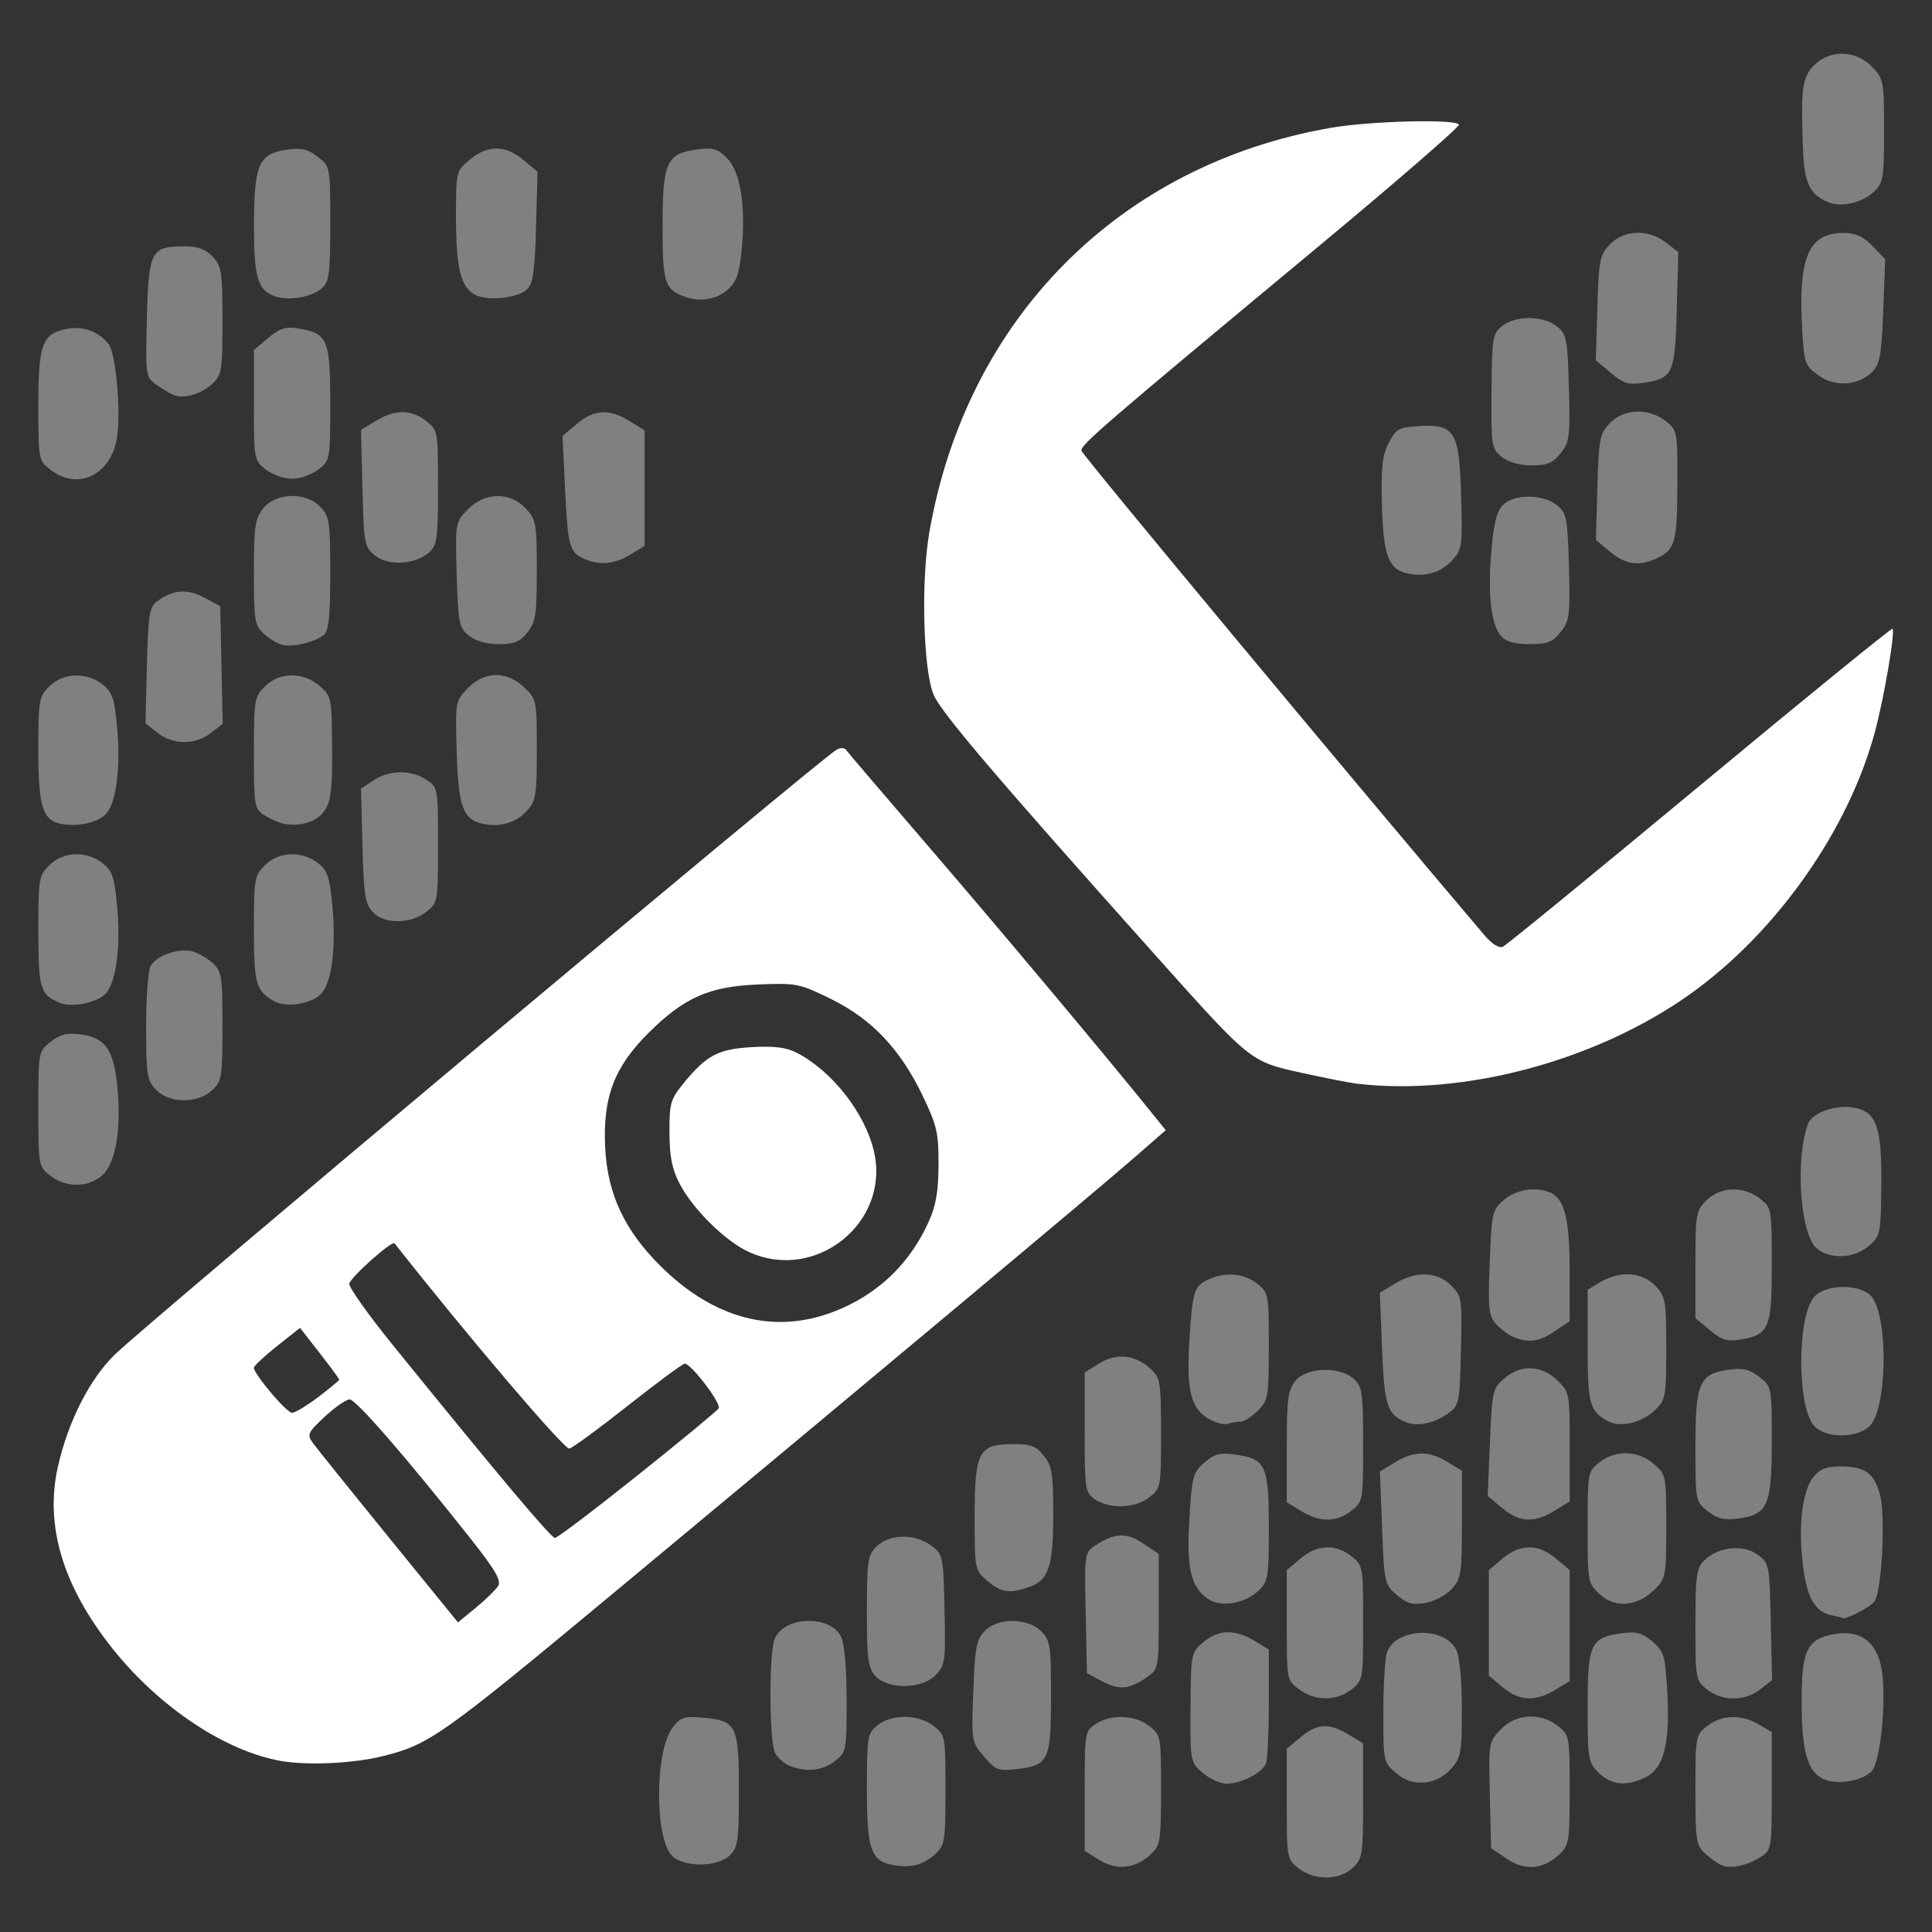 <?xml version="1.0" encoding="UTF-8" standalone="no"?>
<!-- Created with Inkscape (http://www.inkscape.org/) -->

<svg
   version="1.1"
   id="svg870"
   width="512"
   height="512"
   viewBox="0 0 512 512"
   sodipodi:docname="ilo.svg"
   inkscape:version="1.1.2 (0a00cf5339, 2022-02-04)"
   xmlns:inkscape="http://www.inkscape.org/namespaces/inkscape"
   xmlns:sodipodi="http://sodipodi.sourceforge.net/DTD/sodipodi-0.dtd"
   xmlns="http://www.w3.org/2000/svg"
   xmlns:svg="http://www.w3.org/2000/svg">
  <rect x="0" y="0" width="512" height="512" fill="#333333" stroke="none"/>
  <defs
     id="defs874" />
  <sodipodi:namedview
     id="namedview872"
     pagecolor="#505050"
     bordercolor="#eeeeee"
     borderopacity="1"
     inkscape:pageshadow="0"
     inkscape:pageopacity="0"
     inkscape:pagecheckerboard="0"
     showgrid="false"
     inkscape:zoom="0.87304687"
     inkscape:cx="174.10291"
     inkscape:cy="256"
     inkscape:window-width="1366"
     inkscape:window-height="695"
     inkscape:window-x="0"
     inkscape:window-y="24"
     inkscape:window-maximized="1"
     inkscape:current-layer="g876" />
  <g
     inkscape:groupmode="layer"
     inkscape:label="Image"
     id="g876">
    <g
       id="g3950"
       transform="matrix(1.039,0,0,1.034,-8.282,-8.731)">
      <path
         style="fill:#808080;stroke-width:4.662"
         d="m 20.772,128.776 c -2.966,-2.333 -3.018,-2.615 -3.018,-16.354 0,-15.851 0.992,-18.509 7.358,-19.703 4.065,-0.763 8.248,0.803 10.603,3.969 1.807,2.429 3.12,17.07 2.125,23.706 -1.468,9.787 -9.972,13.963 -17.068,8.382 z"
         id="path1115" />
      <path
         style="fill:#808080;stroke-width:4.662"
         d="m 52.078,109.617 c -0.966,-0.442 -2.941,-1.654 -4.389,-2.694 -2.553,-1.835 -2.621,-2.342 -2.252,-16.99 0.432,-17.195 1.032,-18.345 9.562,-18.345 3.469,0 5.402,0.709 7.226,2.651 2.272,2.418 2.49,3.86 2.49,16.409 0,12.791 -0.181,13.927 -2.577,16.163 -2.924,2.73 -7.46,3.994 -10.061,2.806 z"
         id="path1191" />
      <path
         style="fill:#808080;stroke-width:4.662"
         d="m 77.677,84.233 c -4.094,-1.737 -4.944,-4.949 -4.917,-18.583 0.03,-15.235 1.244,-17.891 8.63,-18.877 3.511,-0.468 5.218,-0.05 7.667,1.881 3.142,2.477 3.15,2.519 3.15,17.113 0,12.853 -0.261,14.866 -2.149,16.574 -2.614,2.366 -8.973,3.337 -12.38,1.892 z"
         id="path1230" />
      <path
         style="fill:#808080;stroke-width:4.662"
         d="m 129.206,84.022 c -3.71,-1.881 -4.928,-6.811 -4.928,-19.948 0,-11.719 0.011,-11.763 3.524,-14.719 4.536,-3.817 9.063,-3.792 13.659,0.075 l 3.614,3.041 -0.376,14.103 c -0.296,11.086 -0.771,14.497 -2.223,15.946 -2.325,2.321 -9.951,3.185 -13.269,1.502 z"
         id="path1269" />
      <path
         style="fill:#808080;stroke-width:4.662"
         d="m 182.694,84.521 c -5.212,-1.916 -5.727,-3.547 -5.727,-18.137 0,-16.389 0.984,-18.584 8.802,-19.633 4.036,-0.541 5.207,-0.202 7.618,2.209 3.447,3.447 4.851,12.284 3.749,23.603 -0.601,6.174 -1.292,8.104 -3.646,10.194 -2.761,2.449 -7.034,3.148 -10.795,1.765 z"
         id="path1308" />
      <path
         style="fill:#808080;stroke-width:4.662"
         d="m 156.702,151.545 c -3.519,-1.7 -3.906,-3.224 -4.619,-18.156 l -0.631,-13.224 3.682,-3.098 c 4.416,-3.715 8.209,-3.918 13.393,-0.714 l 3.858,2.384 v 14.814 14.814 l -3.723,2.27 c -4.073,2.483 -8.074,2.788 -11.96,0.91 z"
         id="path1347" />
      <path
         style="fill:#808080;stroke-width:4.662"
         d="m 127.554,171.343 c -2.515,-2.035 -2.731,-3.122 -3.092,-15.581 -0.385,-13.311 -0.368,-13.414 2.791,-16.712 4.323,-4.512 10.801,-4.638 14.832,-0.288 2.635,2.843 2.809,3.828 2.809,15.881 0,11.266 -0.293,13.223 -2.374,15.869 -1.91,2.428 -3.341,3.018 -7.318,3.018 -3.159,0 -5.921,-0.79 -7.648,-2.187 z"
         id="path1386" />
      <path
         style="fill:#808080;stroke-width:4.662"
         d="m 103.642,150.841 c -2.727,-2.206 -2.862,-2.926 -3.222,-17.258 l -0.377,-14.956 3.813,-2.325 c 4.87,-2.969 9.012,-2.956 12.822,0.041 2.979,2.343 3.018,2.563 3.018,17.004 0,12.978 -0.249,14.855 -2.202,16.622 -3.505,3.172 -10.467,3.61 -13.852,0.872 z"
         id="path1425" />
      <path
         style="fill:#808080;stroke-width:4.662"
         d="m 75.752,128.776 c -2.969,-2.335 -3.018,-2.603 -3.018,-16.507 V 98.137 l 3.659,-3.079 c 2.937,-2.471 4.435,-2.953 7.587,-2.442 7.566,1.228 8.226,2.763 8.226,19.156 0,14.44 -0.039,14.66 -3.018,17.004 -1.66,1.306 -4.683,2.374 -6.718,2.374 -2.035,0 -5.058,-1.068 -6.718,-2.374 z"
         id="path1464" />
      <path
         style="fill:#808080;stroke-width:4.662"
         d="m 80.179,173.771 c -1.26,-0.258 -3.451,-1.539 -4.868,-2.846 -2.39,-2.204 -2.577,-3.348 -2.577,-15.767 0,-11.813 0.28,-13.746 2.374,-16.409 3.223,-4.097 10.921,-4.291 14.608,-0.367 2.284,2.431 2.49,3.843 2.49,17.041 0,10.952 -0.384,14.709 -1.607,15.724 -2.196,1.823 -7.64,3.194 -10.42,2.624 z"
         id="path1503" />
      <path
         style="fill:#808080;stroke-width:4.662"
         d="m 48.174,196.286 -3.106,-2.443 0.374,-14.833 c 0.335,-13.267 0.616,-15.009 2.665,-16.506 4.024,-2.939 7.634,-3.208 11.958,-0.893 l 4.078,2.184 0.319,15.068 0.319,15.068 -3.05,2.4 c -3.918,3.082 -9.606,3.064 -13.557,-0.044 z"
         id="path1542" />
      <path
         style="fill:#808080;stroke-width:4.662"
         d="m 23.777,219.64 c -4.929,-0.863 -6.023,-4.302 -6.023,-18.926 0,-12.851 0.144,-13.686 2.811,-16.354 3.507,-3.507 9.453,-3.733 13.545,-0.514 2.485,1.955 3.039,3.562 3.714,10.764 0.961,10.26 -0.15,19.411 -2.712,22.328 -1.991,2.267 -7,3.461 -11.336,2.702 z"
         id="path1581" />
      <path
         style="fill:#808080;stroke-width:4.662"
         d="m 80.227,219.534 c -1.234,-0.246 -3.424,-1.221 -4.868,-2.167 -2.503,-1.64 -2.625,-2.38 -2.625,-15.958 0,-13.59 0.128,-14.366 2.811,-17.049 3.716,-3.716 9.688,-3.773 13.919,-0.134 3.037,2.612 3.115,2.999 3.214,15.795 0.081,10.516 -0.284,13.706 -1.839,16.082 -1.927,2.946 -6.169,4.317 -10.612,3.431 z"
         id="path1620" />
      <path
         style="fill:#808080;stroke-width:4.662"
         d="m 131.556,219.67 c -5.436,-0.999 -6.678,-4.205 -7.094,-18.312 -0.385,-13.071 -0.363,-13.199 2.791,-16.492 4.258,-4.445 9.942,-4.539 14.429,-0.241 3.147,3.015 3.213,3.34 3.213,15.972 0,11.774 -0.224,13.138 -2.577,15.708 -2.681,2.927 -6.553,4.138 -10.762,3.364 z"
         id="path1659" />
      <path
         style="fill:#808080;stroke-width:4.662"
         d="m 102.978,242.138 c -1.856,-2.048 -2.238,-4.586 -2.556,-16.992 l -0.374,-14.585 3.237,-2.13 c 4.056,-2.668 9.478,-2.737 13.397,-0.169 2.995,1.962 3.012,2.058 3.012,16.754 0,14.604 -0.036,14.809 -3.018,17.155 -4.048,3.184 -10.798,3.167 -13.699,-0.033 z"
         id="path1698" />
      <path
         style="fill:#808080;stroke-width:4.662"
         d="m 77.888,265.044 c -4.651,-2.66 -5.154,-4.466 -5.154,-18.478 0,-12.889 0.143,-13.721 2.811,-16.39 3.492,-3.492 9.454,-3.733 13.506,-0.545 2.45,1.927 3.003,3.563 3.692,10.924 0.975,10.404 -0.068,19.202 -2.65,22.36 -2.271,2.778 -9.015,3.954 -12.205,2.129 z"
         id="path1737" />
      <path
         style="fill:#808080;stroke-width:4.662"
         d="m 47.734,287.711 c -2.265,-2.411 -2.49,-3.868 -2.49,-16.111 0,-7.403 0.505,-14.403 1.121,-15.555 1.405,-2.625 7.035,-4.659 10.541,-3.809 1.46,0.354 3.815,1.694 5.232,2.976 2.403,2.175 2.577,3.272 2.577,16.251 0,13.068 -0.162,14.071 -2.651,16.409 -3.719,3.494 -10.974,3.412 -14.331,-0.161 z"
         id="path1776" />
      <path
         style="fill:#808080;stroke-width:4.662"
         d="m 23.481,265.549 c -5.264,-2.096 -5.727,-3.582 -5.727,-18.369 0,-13.541 0.129,-14.321 2.811,-17.004 3.507,-3.507 9.453,-3.733 13.545,-0.514 2.485,1.955 3.039,3.562 3.714,10.764 0.958,10.226 -0.141,19.344 -2.712,22.488 -1.937,2.369 -8.542,3.865 -11.632,2.634 z"
         id="path1815" />
      <path
         style="fill:#808080;stroke-width:4.662"
         d="m 20.772,309.751 c -2.981,-2.345 -3.018,-2.556 -3.018,-17.098 0,-14.697 0.006,-14.729 3.15,-17.207 2.461,-1.94 4.15,-2.35 7.72,-1.873 6.118,0.816 8.253,3.779 9.218,12.791 1.153,10.768 -0.221,19.744 -3.529,23.052 -3.441,3.441 -9.405,3.589 -13.541,0.336 z"
         id="path1854" />
      <path
         style="fill:#808080;stroke-width:4.662"
         d="m 474.201,60.24 c -4.704,-2.014 -6.046,-4.933 -6.37,-13.851 -0.557,-15.343 -0.171,-18.19 2.882,-21.242 4.063,-4.063 10.623,-3.884 14.728,0.401 2.976,3.106 3.078,3.648 3.078,16.409 0,12.286 -0.182,13.367 -2.632,15.669 -3.03,2.846 -8.359,4.038 -11.685,2.614 z"
         id="path1893" />
      <path
         style="fill:#808080;stroke-width:4.662"
         d="m 471.757,104.624 c -3.384,-2.456 -3.619,-3.111 -4.101,-11.435 -1.084,-18.721 1.557,-25.037 10.467,-25.037 3.197,0 5.034,0.828 7.465,3.366 l 3.225,3.366 -0.509,13.286 c -0.434,11.331 -0.845,13.622 -2.792,15.57 -3.595,3.595 -9.495,3.974 -13.755,0.883 z"
         id="path1932" />
      <path
         style="fill:#808080;stroke-width:4.662"
         d="m 418.83,104.013 -3.828,-3.236 0.392,-13.36 c 0.36,-12.284 0.615,-13.598 3.169,-16.312 3.561,-3.786 9.897,-4.003 14.361,-0.492 l 3.129,2.461 -0.397,14.68 c -0.447,16.535 -0.946,17.648 -8.415,18.792 -3.923,0.601 -5.132,0.237 -8.41,-2.534 z"
         id="path1971" />
      <path
         style="fill:#808080;stroke-width:4.662"
         d="m 390.999,125.523 c -2.598,-2.105 -2.7,-2.766 -2.596,-16.797 0.102,-13.731 0.264,-14.732 2.704,-16.708 3.426,-2.774 10.474,-2.731 13.956,0.085 2.521,2.039 2.729,3.105 3.08,15.767 0.346,12.478 0.176,13.834 -2.088,16.712 -2.005,2.548 -3.385,3.132 -7.408,3.132 -3.163,0 -5.919,-0.789 -7.648,-2.191 z"
         id="path2010" />
      <path
         style="fill:#808080;stroke-width:4.662"
         d="m 367.511,155.527 c -5.346,-0.982 -6.682,-4.271 -7.042,-17.335 -0.274,-9.941 0.043,-12.938 1.718,-16.205 1.89,-3.687 2.519,-4.036 7.843,-4.347 9.035,-0.528 10.157,1.377 10.625,18.038 0.359,12.762 0.24,13.608 -2.291,16.378 -2.763,3.024 -6.604,4.252 -10.854,3.471 z"
         id="path2049" />
      <path
         style="fill:#808080;stroke-width:4.662"
         d="m 390.888,171.526 c -2.595,-2.937 -3.479,-10.445 -2.547,-21.633 0.612,-7.343 1.372,-10.425 2.966,-12.018 2.861,-2.861 10.193,-2.838 13.757,0.044 2.521,2.039 2.729,3.105 3.08,15.767 0.346,12.478 0.176,13.834 -2.088,16.712 -2.069,2.631 -3.339,3.132 -7.93,3.132 -3.768,0 -6.017,-0.623 -7.237,-2.004 z"
         id="path2088" />
      <path
         style="fill:#808080;stroke-width:4.662"
         d="m 418.645,149.87 -3.616,-3.043 0.378,-13.477 c 0.348,-12.418 0.596,-13.709 3.155,-16.429 3.52,-3.743 9.898,-4.002 14.25,-0.578 2.941,2.313 3.018,2.702 3.002,15.177 -0.019,15.509 -0.507,17.576 -4.655,19.721 -4.753,2.458 -8.446,2.053 -12.515,-1.37 z"
         id="path2127" />
      <path
         style="fill:#808080;stroke-width:4.662"
         d="m 471.392,328.435 c -4.262,-3.451 -5.627,-22.911 -2.243,-31.99 1.073,-2.878 7.172,-4.981 11.853,-4.086 5.6,1.07 6.959,4.984 6.823,19.644 -0.119,12.775 -0.205,13.201 -3.214,15.789 -3.73,3.209 -9.692,3.499 -13.219,0.643 z"
         id="path2166" />
      <path
         style="fill:#808080;stroke-width:4.662"
         d="m 470.704,373.91 c -4.446,-4.913 -4.398,-28.223 0.069,-33.158 3.13,-3.458 12.494,-3.225 14.849,0.369 4.134,6.309 3.547,28.803 -0.858,32.907 -3.346,3.117 -11.192,3.051 -14.06,-0.118 z"
         id="path2205" />
      <path
         style="fill:#808080;stroke-width:4.662"
         d="m 475.18,422.438 c -4.215,-0.824 -6.285,-4.378 -7.329,-12.581 -1.272,-9.993 -0.227,-19.181 2.589,-22.761 1.687,-2.144 3.293,-2.809 6.784,-2.809 6.437,0 8.731,1.607 10.244,7.178 1.436,5.29 0.574,23.796 -1.269,27.241 -0.82,1.532 -7.852,5.17 -8.445,4.369 -0.064,-0.086 -1.221,-0.372 -2.573,-0.637 z"
         id="path2244" />
      <path
         style="fill:#808080;stroke-width:4.662"
         d="m 472.851,464.304 c -3.876,-1.959 -5.291,-7.052 -5.347,-19.25 -0.063,-13.684 1.336,-16.618 8.506,-17.829 6.209,-1.049 10.325,1.808 11.718,8.134 1.592,7.231 0.029,24.652 -2.432,27.113 -2.556,2.556 -9.104,3.52 -12.444,1.832 z"
         id="path2283" />
      <path
         style="fill:#808080;stroke-width:4.662"
         d="m 444.071,349.363 -3.659,-3.079 v -13.695 c 0,-13.013 0.14,-13.835 2.811,-16.507 3.544,-3.544 9.453,-3.733 13.643,-0.438 2.979,2.343 3.018,2.563 3.018,17.004 0,16.393 -0.659,17.929 -8.226,19.156 -3.152,0.512 -4.651,0.029 -7.587,-2.442 z"
         id="path2322" />
      <path
         style="fill:#808080;stroke-width:4.662"
         d="m 443.562,395.766 c -3.131,-2.468 -3.15,-2.566 -3.15,-16.591 0,-16.394 1,-18.683 8.602,-19.697 3.57,-0.476 5.259,-0.066 7.72,1.873 3.131,2.468 3.15,2.566 3.15,16.591 0,16.394 -1,18.683 -8.602,19.697 -3.57,0.476 -5.259,0.066 -7.72,-1.873 z"
         id="path2361" />
      <path
         style="fill:#808080;stroke-width:4.662"
         d="m 443.43,441.474 c -2.971,-2.337 -3.018,-2.595 -3.018,-16.608 0,-12.571 0.26,-14.495 2.227,-16.461 3.526,-3.526 9.973,-4.246 13.625,-1.521 2.994,2.233 3.052,2.533 3.366,17.219 l 0.319,14.947 -3.05,2.4 c -3.887,3.057 -9.6,3.068 -13.469,0.026 z"
         id="path2400" />
      <path
         style="fill:#808080;stroke-width:4.662"
         d="m 447.284,486.589 c -0.945,-0.359 -2.878,-1.707 -4.295,-2.997 -2.405,-2.188 -2.577,-3.283 -2.577,-16.38 0,-13.798 0.051,-14.075 3.018,-16.409 3.671,-2.887 8.668,-3.043 13.127,-0.409 l 3.327,1.965 v 15.084 c 0,14.651 -0.079,15.136 -2.744,16.882 -3.327,2.18 -7.53,3.144 -9.855,2.262 z"
         id="path2439" />
      <path
         style="fill:#808080;stroke-width:4.662"
         d="m 418.076,372.67 c -4.678,-2.589 -5.154,-4.371 -5.154,-19.281 v -14.425 l 3.327,-1.965 c 4.984,-2.944 10.621,-2.543 13.941,0.991 2.604,2.771 2.777,3.771 2.777,16.01 0,12.419 -0.139,13.189 -2.864,15.834 -3.412,3.312 -8.85,4.595 -12.027,2.837 z"
         id="path2478" />
      <path
         style="fill:#808080;stroke-width:4.662"
         d="m 416.065,417.09 c -3.104,-2.877 -3.143,-3.093 -3.143,-17.203 0,-14.073 0.046,-14.325 3.018,-16.663 4.096,-3.222 9.801,-3.061 13.813,0.39 3.177,2.733 3.214,2.917 3.214,16.01 0,12.676 -0.126,13.371 -2.925,16.171 -4.391,4.391 -10.068,4.917 -13.976,1.295 z"
         id="path2517" />
      <path
         style="fill:#808080;stroke-width:4.662"
         d="m 415.733,462.799 c -2.682,-2.682 -2.811,-3.463 -2.811,-17.004 0,-16.135 0.732,-17.685 8.867,-18.776 3.596,-0.482 5.086,-0.063 7.665,2.155 2.955,2.542 3.245,3.542 3.775,13.009 0.731,13.045 -0.836,19.341 -5.402,21.702 -4.819,2.492 -8.88,2.128 -12.094,-1.086 z"
         id="path2556" />
      <path
         style="fill:#808080;stroke-width:4.662"
         d="m 394.022,351.132 c -1.26,-0.516 -3.258,-2.013 -4.441,-3.328 -1.914,-2.128 -2.094,-3.861 -1.638,-15.766 0.492,-12.866 0.631,-13.478 3.646,-16.071 3.046,-2.62 7.772,-3.432 11.545,-1.984 3.857,1.48 5.206,6.706 5.198,20.135 l -0.008,12.943 -3.786,2.577 c -3.95,2.689 -6.657,3.074 -10.516,1.494 z"
         id="path2595" />
      <path
         style="fill:#808080;stroke-width:4.662"
         d="m 391.099,394.942 -3.672,-3.09 0.566,-13.731 c 0.542,-13.164 0.693,-13.84 3.648,-16.382 4.222,-3.631 9.424,-3.467 13.487,0.426 3.177,3.044 3.213,3.233 3.213,17.088 v 14.01 l -3.858,2.384 c -5.181,3.202 -8.977,3.002 -13.383,-0.706 z"
         id="path2634" />
      <path
         style="fill:#808080;stroke-width:4.662"
         d="m 391.247,440.883 -3.524,-2.965 v -13.541 -13.541 l 3.524,-2.965 c 4.504,-3.79 9.065,-3.79 13.569,0 l 3.524,2.965 v 14.233 14.233 l -3.723,2.27 c -5.038,3.072 -9.155,2.86 -13.371,-0.687 z"
         id="path2673" />
      <path
         style="fill:#808080;stroke-width:4.662"
         d="m 392.304,484.836 -4.009,-2.703 -0.324,-13.6 c -0.32,-13.436 -0.287,-13.639 2.791,-16.852 3.873,-4.043 10.062,-4.416 14.56,-0.878 2.967,2.334 3.018,2.611 3.018,16.409 0,13.161 -0.164,14.189 -2.632,16.508 -4.142,3.891 -8.723,4.272 -13.404,1.116 z"
         id="path2712" />
      <path
         style="fill:#808080;stroke-width:4.662"
         d="m 366.493,372.912 c -4.722,-1.964 -5.451,-4.26 -6.017,-18.949 l -0.547,-14.197 3.874,-2.362 c 5.335,-3.253 10.721,-3.073 14.271,0.476 2.762,2.762 2.837,3.264 2.525,16.774 -0.309,13.366 -0.437,14.011 -3.185,16.001 -3.615,2.618 -7.917,3.507 -10.921,2.257 z"
         id="path2751" />
      <path
         style="fill:#808080;stroke-width:4.662"
         d="m 364.248,417.226 c -3.128,-2.691 -3.219,-3.108 -3.762,-17.201 l -0.556,-14.443 3.874,-2.362 c 4.862,-2.964 8.572,-2.99 13.324,-0.092 l 3.723,2.27 V 399.096 c 0,12.59 -0.208,13.931 -2.577,16.573 -1.417,1.581 -4.432,3.199 -6.698,3.595 -3.339,0.583 -4.729,0.197 -7.327,-2.038 z"
         id="path2790" />
      <path
         style="fill:#808080;stroke-width:4.662"
         d="m 364.156,462.964 c -3.32,-2.855 -3.35,-2.993 -3.35,-15.294 0,-6.827 0.38,-13.765 0.844,-15.418 1.831,-6.516 14.581,-7.238 17.723,-1.004 0.888,1.763 1.45,7.573 1.46,15.113 0.015,11.074 -0.23,12.534 -2.56,15.215 -3.852,4.433 -9.887,5.026 -14.117,1.387 z"
         id="path2829" />
      <path
         style="fill:#808080;stroke-width:4.662"
         d="m 339.902,395.753 -3.723,-2.27 v -14.208 c 0,-12.282 0.297,-14.574 2.19,-16.912 2.85,-3.52 11.233,-3.814 14.871,-0.522 2.211,2.001 2.411,3.393 2.411,16.812 0,14.44 -0.039,14.66 -3.018,17.004 -3.789,2.981 -7.948,3.012 -12.731,0.096 z"
         id="path2868" />
      <path
         style="fill:#808080;stroke-width:4.662"
         d="m 339.329,441.425 c -3.139,-2.342 -3.15,-2.4 -3.15,-16.47 v -14.12 l 3.524,-2.965 c 4.257,-3.582 8.86,-3.793 12.93,-0.591 2.981,2.345 3.018,2.556 3.018,17.098 0,14.542 -0.037,14.753 -3.018,17.098 -3.816,3.001 -9.243,2.982 -13.304,-0.049 z"
         id="path2907" />
      <path
         style="fill:#808080;stroke-width:4.662"
         d="m 339.197,487.29 c -2.969,-2.335 -3.018,-2.603 -3.018,-16.507 v -14.133 l 3.524,-2.965 c 4.222,-3.553 7.247,-3.723 12.225,-0.687 l 3.723,2.27 v 14.708 c 0,13.893 -0.147,14.846 -2.651,17.198 -3.443,3.235 -9.771,3.288 -13.803,0.117 z"
         id="path2946" />
      <path
         style="fill:#808080;stroke-width:4.662"
         d="m 316.579,372.263 c -4.802,-2.615 -6.027,-7.241 -5.259,-19.86 0.8,-13.124 1.179,-14.359 4.931,-16.069 4.325,-1.97 8.973,-1.566 12.328,1.073 2.96,2.328 3.018,2.637 3.018,16.088 0,13.033 -0.14,13.853 -2.811,16.525 -1.546,1.546 -3.566,2.811 -4.488,2.811 -0.922,0 -2.363,0.238 -3.202,0.53 -0.839,0.291 -2.872,-0.203 -4.517,-1.099 z"
         id="path2985" />
      <path
         style="fill:#808080;stroke-width:4.662"
         d="m 316.006,418.192 c -4.355,-3.137 -5.424,-7.841 -4.664,-20.519 0.651,-10.853 0.917,-11.858 3.812,-14.369 2.497,-2.166 3.995,-2.582 7.576,-2.102 8.111,1.088 8.867,2.669 8.867,18.525 0,13.163 -0.151,14.082 -2.699,16.476 -3.529,3.315 -9.724,4.271 -12.892,1.988 z"
         id="path3024" />
      <path
         style="fill:#808080;stroke-width:4.662"
         d="m 314.766,462.838 c -3.205,-2.765 -3.214,-2.811 -3.131,-16.779 0.081,-13.793 0.13,-14.047 3.214,-16.699 3.821,-3.287 8.092,-3.423 13.026,-0.415 l 3.723,2.27 v 13.668 c 0,7.517 -0.32,14.502 -0.712,15.522 -0.913,2.38 -6.368,5.206 -10.049,5.206 -1.571,0 -4.303,-1.248 -6.07,-2.773 z"
         id="path3063" />
      <path
         style="fill:#808080;stroke-width:4.662"
         d="m 287.213,392.677 c -2.455,-1.712 -2.577,-2.526 -2.577,-17.138 v -15.34 l 3.723,-2.318 c 4.428,-2.757 9.22,-2.237 13.117,1.424 2.468,2.319 2.632,3.347 2.632,16.508 0,13.798 -0.051,14.075 -3.018,16.409 -3.598,2.83 -10.164,3.046 -13.877,0.456 z"
         id="path3102" />
      <path
         style="fill:#808080;stroke-width:4.662"
         d="m 289.19,439.413 -3.982,-2.134 -0.318,-15.463 c -0.313,-15.259 -0.281,-15.487 2.458,-17.282 4.97,-3.256 7.94,-3.379 12.206,-0.504 l 3.98,2.682 v 14.721 c 0,14.397 -0.063,14.766 -2.864,16.755 -4.543,3.227 -7.213,3.511 -11.481,1.224 z"
         id="path3141" />
      <path
         style="fill:#808080;stroke-width:4.662"
         d="m 288.358,485.144 -3.723,-2.318 v -15.348 c 0,-15.049 0.055,-15.384 2.823,-17.198 3.91,-2.562 10.006,-2.327 13.631,0.524 2.967,2.334 3.018,2.611 3.018,16.409 0,13.161 -0.164,14.189 -2.632,16.508 -3.897,3.661 -8.69,4.181 -13.117,1.424 z"
         id="path3180" />
      <path
         style="fill:#808080;stroke-width:4.662"
         d="m 258.936,458.616 c -3.177,-3.775 -3.201,-3.927 -2.709,-16.778 0.438,-11.45 0.791,-13.262 3.01,-15.482 3.377,-3.377 10.87,-3.273 14.341,0.198 2.261,2.261 2.467,3.655 2.467,16.712 0,16.396 -0.601,17.66 -8.838,18.589 -4.646,0.524 -5.33,0.256 -8.271,-3.239 z"
         id="path3219" />
      <path
         style="fill:#808080;stroke-width:4.662"
         d="m 259.786,413.594 c -3.189,-2.743 -3.214,-2.871 -3.214,-16.488 0,-16.627 1.017,-18.546 9.83,-18.546 4.541,0 5.868,0.511 7.84,3.018 2.053,2.61 2.374,4.614 2.374,14.836 0,13.445 -1.16,17.035 -6.056,18.742 -5.142,1.792 -7.227,1.49 -10.775,-1.562 z"
         id="path3258" />
      <path
         style="fill:#808080;stroke-width:4.662"
         d="m 231.265,438.001 c -1.898,-2.097 -2.182,-4.254 -2.182,-16.577 0,-12.912 0.215,-14.381 2.432,-16.598 3.246,-3.246 9.758,-3.393 13.886,-0.315 3.107,2.317 3.159,2.562 3.477,16.436 0.302,13.181 0.161,14.256 -2.204,16.774 -3.441,3.663 -12.203,3.822 -15.409,0.279 z"
         id="path3297" />
      <path
         style="fill:#808080;stroke-width:4.662"
         d="m 236.361,486.55 c -6.237,-0.928 -7.278,-3.709 -7.278,-19.445 0,-13.644 0.124,-14.398 2.704,-16.487 3.632,-2.941 10.461,-2.852 14.323,0.185 2.967,2.334 3.018,2.611 3.018,16.409 0,13.092 -0.173,14.193 -2.577,16.394 -2.983,2.73 -5.921,3.579 -10.19,2.944 z"
         id="path3336" />
      <path
         style="fill:#808080;stroke-width:4.662"
         d="m 209.399,461.021 c -1.376,-0.555 -3.051,-2.034 -3.723,-3.288 -1.506,-2.814 -1.618,-25.289 -0.146,-29.161 2.243,-5.9 14.055,-6.374 16.949,-0.68 0.88,1.731 1.421,7.843 1.432,16.159 0.017,13.094 -0.046,13.425 -3.001,15.749 -3.16,2.485 -7.286,2.923 -11.511,1.221 z"
         id="path3375" />
      <path
         style="fill:#808080;stroke-width:4.662"
         d="m 179.407,484.087 c -4.532,-4.532 -4.417,-27.109 0.168,-32.938 2.099,-2.668 2.934,-2.919 8.076,-2.425 8.213,0.789 8.787,2.018 8.787,18.823 0,12.572 -0.248,14.347 -2.291,16.39 -3.08,3.08 -11.723,3.168 -14.741,0.149 z"
         id="path3414" />
      <path
         style="fill:#ffffff;stroke-width:4.662"
         d="M 79.683,459.78 C 65.551,457.32 48.71,446.083 36.854,431.203 24.016,415.088 19.322,399.476 22.751,384.291 25.371,372.689 30.863,361.849 37.294,355.585 46.047,347.059 217.011,203.083 221.329,200.601 c 0.994,-0.571 2.033,-0.549 2.449,0.053 0.397,0.575 9.754,11.588 20.792,24.473 17.811,20.791 44.396,52.651 56.469,67.674 l 4.261,5.302 -7.755,6.813 c -9.188,8.071 -68.847,58.197 -132.048,110.948 -45.296,37.807 -47.985,39.717 -60.119,42.727 -7.344,1.822 -18.972,2.36 -25.695,1.19 z m 55.335,-44.838 c 0.886,-1.405 -0.718,-4.153 -7.3,-12.505 -16.315,-20.703 -28.967,-35.331 -30.558,-35.331 -0.884,0 -3.733,1.983 -6.332,4.407 -4.328,4.037 -4.589,4.599 -3.106,6.691 0.89,1.256 9.593,12.132 19.339,24.168 l 17.72,21.885 4.55,-3.757 c 2.503,-2.066 5.061,-4.567 5.686,-5.557 z m 35.569,-28.366 c 10.994,-8.82 20.31,-16.555 20.701,-17.188 0.739,-1.195 -7.017,-11.447 -8.659,-11.447 -0.513,0 -7.106,4.897 -14.65,10.881 -7.544,5.985 -14.215,10.881 -14.824,10.881 -1.496,0 -26.49,-29.513 -44.538,-52.592 -0.643,-0.822 -11.242,8.666 -11.549,10.337 -0.161,0.876 4.693,7.777 10.786,15.337 26.872,33.34 40.657,49.826 41.661,49.826 0.595,0 10.077,-7.217 21.072,-16.037 z M 89.178,366.48 c 2.925,-2.234 5.319,-4.234 5.319,-4.444 0,-0.21 -2.251,-3.281 -5.001,-6.823 l -5.001,-6.44 -5.88,4.682 c -3.234,2.575 -5.88,5.069 -5.88,5.542 0,1.649 8.335,11.545 9.725,11.545 0.77,0 3.794,-1.828 6.719,-4.061 z M 220.781,344.563 c 10.955,-4.287 19.127,-12.075 24.027,-22.897 1.89,-4.174 2.514,-7.781 2.543,-14.695 0.034,-8.198 -0.395,-10.068 -4.073,-17.754 -5.695,-11.9 -12.961,-19.6 -23.334,-24.726 -8.047,-3.977 -8.799,-4.129 -18.523,-3.735 -12.556,0.508 -18.884,3.305 -27.99,12.371 -8.797,8.758 -11.753,16.596 -11.103,29.44 0.603,11.92 4.88,21.124 14.093,30.331 13.609,13.6 29.046,17.659 44.362,11.666 z"
         id="path3574" />
      <path
         style="fill:#ffffff;stroke-width:4.662"
         d="m 199.062,329.358 c -5.99,-2.72 -14.224,-10.829 -17.677,-17.41 -1.991,-3.795 -2.622,-6.923 -2.656,-13.171 -0.041,-7.464 0.267,-8.58 3.458,-12.525 5.937,-7.342 8.918,-8.944 17.55,-9.431 5.662,-0.32 8.795,0.07 11.402,1.418 9.081,4.696 17.482,15.475 19.752,25.342 4.179,18.17 -14.775,33.521 -31.829,25.779 z"
         id="path3650" />
      <path
         style="fill:#ffffff;stroke-width:4.662"
         d="m 353.933,286.166 c -1.89,-0.23 -8.237,-1.486 -14.105,-2.791 -12.977,-2.888 -12.813,-2.755 -36.772,-29.674 -40.892,-45.944 -55.051,-62.654 -56.956,-67.211 -2.656,-6.356 -3.252,-29.09 -1.092,-41.594 9.47,-54.806 48.468,-94.284 102.435,-103.695 10.091,-1.76 31.748,-2.307 32.647,-0.824 0.287,0.472 -15.486,14.231 -35.051,30.575 -56.278,47.013 -61.485,51.523 -61.224,53.022 0.184,1.053 68.652,83.762 102.883,124.282 1.787,2.115 3.626,3.255 4.582,2.84 0.878,-0.382 23.502,-18.975 50.276,-41.318 26.774,-22.343 48.882,-40.426 49.128,-40.183 0.73,0.718 -2.135,17.607 -4.475,26.378 -6.747,25.293 -25.218,51.603 -47.28,67.346 -23.895,17.051 -57.762,26.154 -84.997,22.846 z"
         id="path3689" />
    </g>
  </g>
</svg>
